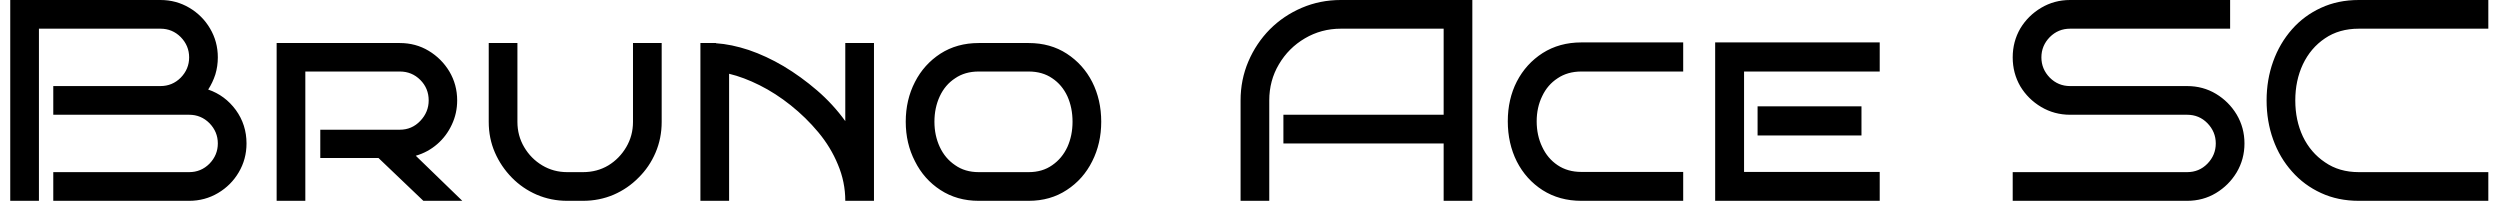 <svg width="122" height="10" viewBox="0 0 122 10" fill="none" xmlns="http://www.w3.org/2000/svg">
<path d="M12.03 7C12.03 7.513 11.903 7.983 11.65 8.41C11.403 8.83 11.067 9.167 10.64 9.42C10.213 9.673 9.743 9.8 9.23 9.8H2.6V8.4H9.23C9.617 8.4 9.947 8.263 10.22 7.99C10.493 7.71 10.63 7.38 10.63 7C10.63 6.62 10.493 6.29 10.22 6.01C9.947 5.737 9.617 5.6 9.23 5.6H2.6V4.2H7.83C8.217 4.2 8.547 4.063 8.82 3.79C9.093 3.51 9.23 3.18 9.23 2.8C9.23 2.42 9.093 2.09 8.82 1.81C8.547 1.537 8.217 1.4 7.83 1.4H1.9V9.8H0.5V0H7.83C8.343 0 8.813 0.127 9.24 0.38C9.667 0.633 10.003 0.97 10.25 1.39C10.503 1.817 10.63 2.287 10.63 2.8C10.63 3.087 10.59 3.363 10.51 3.63C10.423 3.897 10.307 4.143 10.16 4.37C10.707 4.557 11.157 4.89 11.51 5.37C11.857 5.85 12.03 6.393 12.03 7ZM20.29 7.6L22.56 9.8H20.66L18.47 7.71H15.63V6.33H19.51C19.903 6.33 20.237 6.187 20.51 5.9C20.783 5.613 20.92 5.28 20.92 4.9C20.92 4.507 20.783 4.173 20.51 3.9C20.237 3.627 19.903 3.49 19.51 3.49H14.9V9.8H13.5V2.1H19.51C20.03 2.1 20.5 2.227 20.92 2.48C21.34 2.733 21.677 3.07 21.93 3.49C22.183 3.917 22.31 4.387 22.31 4.9C22.31 5.32 22.223 5.713 22.05 6.08C21.877 6.453 21.64 6.77 21.34 7.03C21.033 7.297 20.683 7.487 20.29 7.6ZM30.89 2.1H32.29V5.95C32.29 6.483 32.19 6.983 31.99 7.45C31.79 7.917 31.513 8.323 31.16 8.67C30.813 9.023 30.41 9.3 29.95 9.5C29.483 9.7 28.983 9.8 28.45 9.8H27.68C27.153 9.8 26.657 9.7 26.19 9.5C25.73 9.3 25.327 9.023 24.98 8.67C24.627 8.31 24.35 7.9 24.15 7.44C23.95 6.98 23.85 6.483 23.85 5.95V2.1H25.25V5.95C25.25 6.397 25.36 6.807 25.58 7.18C25.8 7.553 26.093 7.85 26.46 8.07C26.827 8.29 27.233 8.4 27.68 8.4H28.45C28.91 8.4 29.323 8.29 29.69 8.07C30.05 7.85 30.34 7.553 30.56 7.18C30.78 6.807 30.89 6.397 30.89 5.95V2.1ZM42.65 9.8H41.25C41.25 9.187 41.13 8.597 40.89 8.03C40.657 7.463 40.337 6.937 39.93 6.45C39.53 5.97 39.083 5.533 38.59 5.14C38.097 4.747 37.59 4.42 37.07 4.16C36.55 3.9 36.053 3.713 35.58 3.6V9.8H34.18V2.1H34.94V2.11C35.44 2.143 35.973 2.253 36.54 2.44C37.107 2.633 37.673 2.897 38.24 3.23C38.807 3.57 39.35 3.963 39.87 4.41C40.39 4.857 40.85 5.357 41.25 5.91V2.1H42.65V9.8ZM53.74 5.94C53.74 6.647 53.593 7.29 53.3 7.87C53.007 8.457 52.593 8.923 52.06 9.27C51.527 9.623 50.907 9.8 50.2 9.8H47.76C47.053 9.8 46.43 9.623 45.89 9.27C45.357 8.923 44.943 8.457 44.65 7.87C44.35 7.29 44.2 6.647 44.2 5.94C44.2 5.227 44.35 4.58 44.65 4C44.943 3.427 45.357 2.967 45.89 2.62C46.43 2.273 47.053 2.1 47.76 2.1H50.2C50.907 2.1 51.527 2.273 52.06 2.62C52.593 2.967 53.007 3.427 53.3 4C53.593 4.58 53.74 5.227 53.74 5.94ZM52.34 5.94C52.34 5.487 52.257 5.073 52.09 4.7C51.917 4.327 51.67 4.033 51.35 3.82C51.03 3.6 50.647 3.49 50.2 3.49H47.76C47.313 3.49 46.93 3.6 46.61 3.82C46.283 4.033 46.033 4.327 45.86 4.7C45.687 5.073 45.6 5.487 45.6 5.94C45.6 6.387 45.687 6.797 45.86 7.17C46.033 7.543 46.283 7.84 46.61 8.06C46.93 8.287 47.313 8.4 47.76 8.4H50.2C50.647 8.4 51.03 8.287 51.35 8.06C51.67 7.84 51.917 7.543 52.09 7.17C52.257 6.797 52.34 6.387 52.34 5.94ZM71.85 0V9.8H70.45V7H62.63V5.6H70.45V1.4H65.43C64.797 1.4 64.213 1.557 63.68 1.87C63.147 2.183 62.723 2.607 62.41 3.14C62.097 3.667 61.94 4.253 61.94 4.9V9.8H60.54V4.9C60.54 4.227 60.667 3.593 60.92 3C61.173 2.407 61.523 1.883 61.97 1.43C62.417 0.983 62.937 0.633 63.53 0.38C64.123 0.127 64.757 0 65.43 0H71.85ZM82.14 8.39V9.8H77.17C76.457 9.8 75.827 9.627 75.28 9.28C74.74 8.933 74.32 8.467 74.02 7.88C73.727 7.293 73.58 6.64 73.58 5.92C73.58 5.2 73.727 4.553 74.02 3.98C74.32 3.4 74.74 2.937 75.28 2.59C75.827 2.243 76.457 2.07 77.17 2.07H82.14V3.49H77.17C76.723 3.49 76.337 3.6 76.01 3.82C75.683 4.033 75.433 4.323 75.26 4.69C75.08 5.057 74.99 5.467 74.99 5.92C74.99 6.38 75.08 6.797 75.26 7.17C75.433 7.543 75.683 7.84 76.01 8.06C76.337 8.28 76.723 8.39 77.17 8.39H82.14ZM91.73 8.39V9.8H83.7V2.07H91.73V3.49H85.11V8.39H91.73ZM90.84 5.19V6.61H85.77V5.19H90.84ZM109.53 7C109.53 7.513 109.403 7.983 109.15 8.41C108.897 8.83 108.56 9.167 108.14 9.42C107.72 9.673 107.25 9.8 106.73 9.8H98.22V8.4H106.73C107.123 8.4 107.453 8.263 107.72 7.99C107.993 7.71 108.13 7.38 108.13 7C108.13 6.62 107.993 6.29 107.72 6.01C107.453 5.737 107.123 5.6 106.73 5.6H101.02C100.507 5.6 100.037 5.473 99.61 5.22C99.183 4.967 98.843 4.63 98.59 4.21C98.343 3.783 98.22 3.313 98.22 2.8C98.22 2.287 98.343 1.817 98.59 1.39C98.843 0.97 99.183 0.633 99.61 0.38C100.037 0.127 100.507 0 101.02 0H108.83V1.4H101.02C100.633 1.4 100.303 1.537 100.03 1.81C99.757 2.09 99.62 2.42 99.62 2.8C99.62 3.18 99.757 3.51 100.03 3.79C100.303 4.063 100.633 4.2 101.02 4.2H106.73C107.25 4.2 107.72 4.327 108.14 4.58C108.56 4.833 108.897 5.17 109.15 5.59C109.403 6.017 109.53 6.487 109.53 7ZM121.43 8.4V9.8H115.11C114.43 9.8 113.817 9.673 113.27 9.42C112.717 9.167 112.243 8.817 111.85 8.37C111.45 7.923 111.143 7.403 110.93 6.81C110.717 6.217 110.61 5.58 110.61 4.9C110.61 4.227 110.717 3.593 110.93 3C111.143 2.407 111.45 1.883 111.85 1.43C112.243 0.983 112.717 0.633 113.27 0.38C113.817 0.127 114.43 0 115.11 0H121.43V1.4H115.11C114.47 1.4 113.92 1.557 113.46 1.87C112.993 2.183 112.633 2.607 112.38 3.14C112.133 3.667 112.01 4.253 112.01 4.9C112.01 5.547 112.133 6.133 112.38 6.66C112.633 7.187 112.993 7.607 113.46 7.92C113.92 8.24 114.47 8.4 115.11 8.4H121.43Z" fill="black"/>
</svg>
